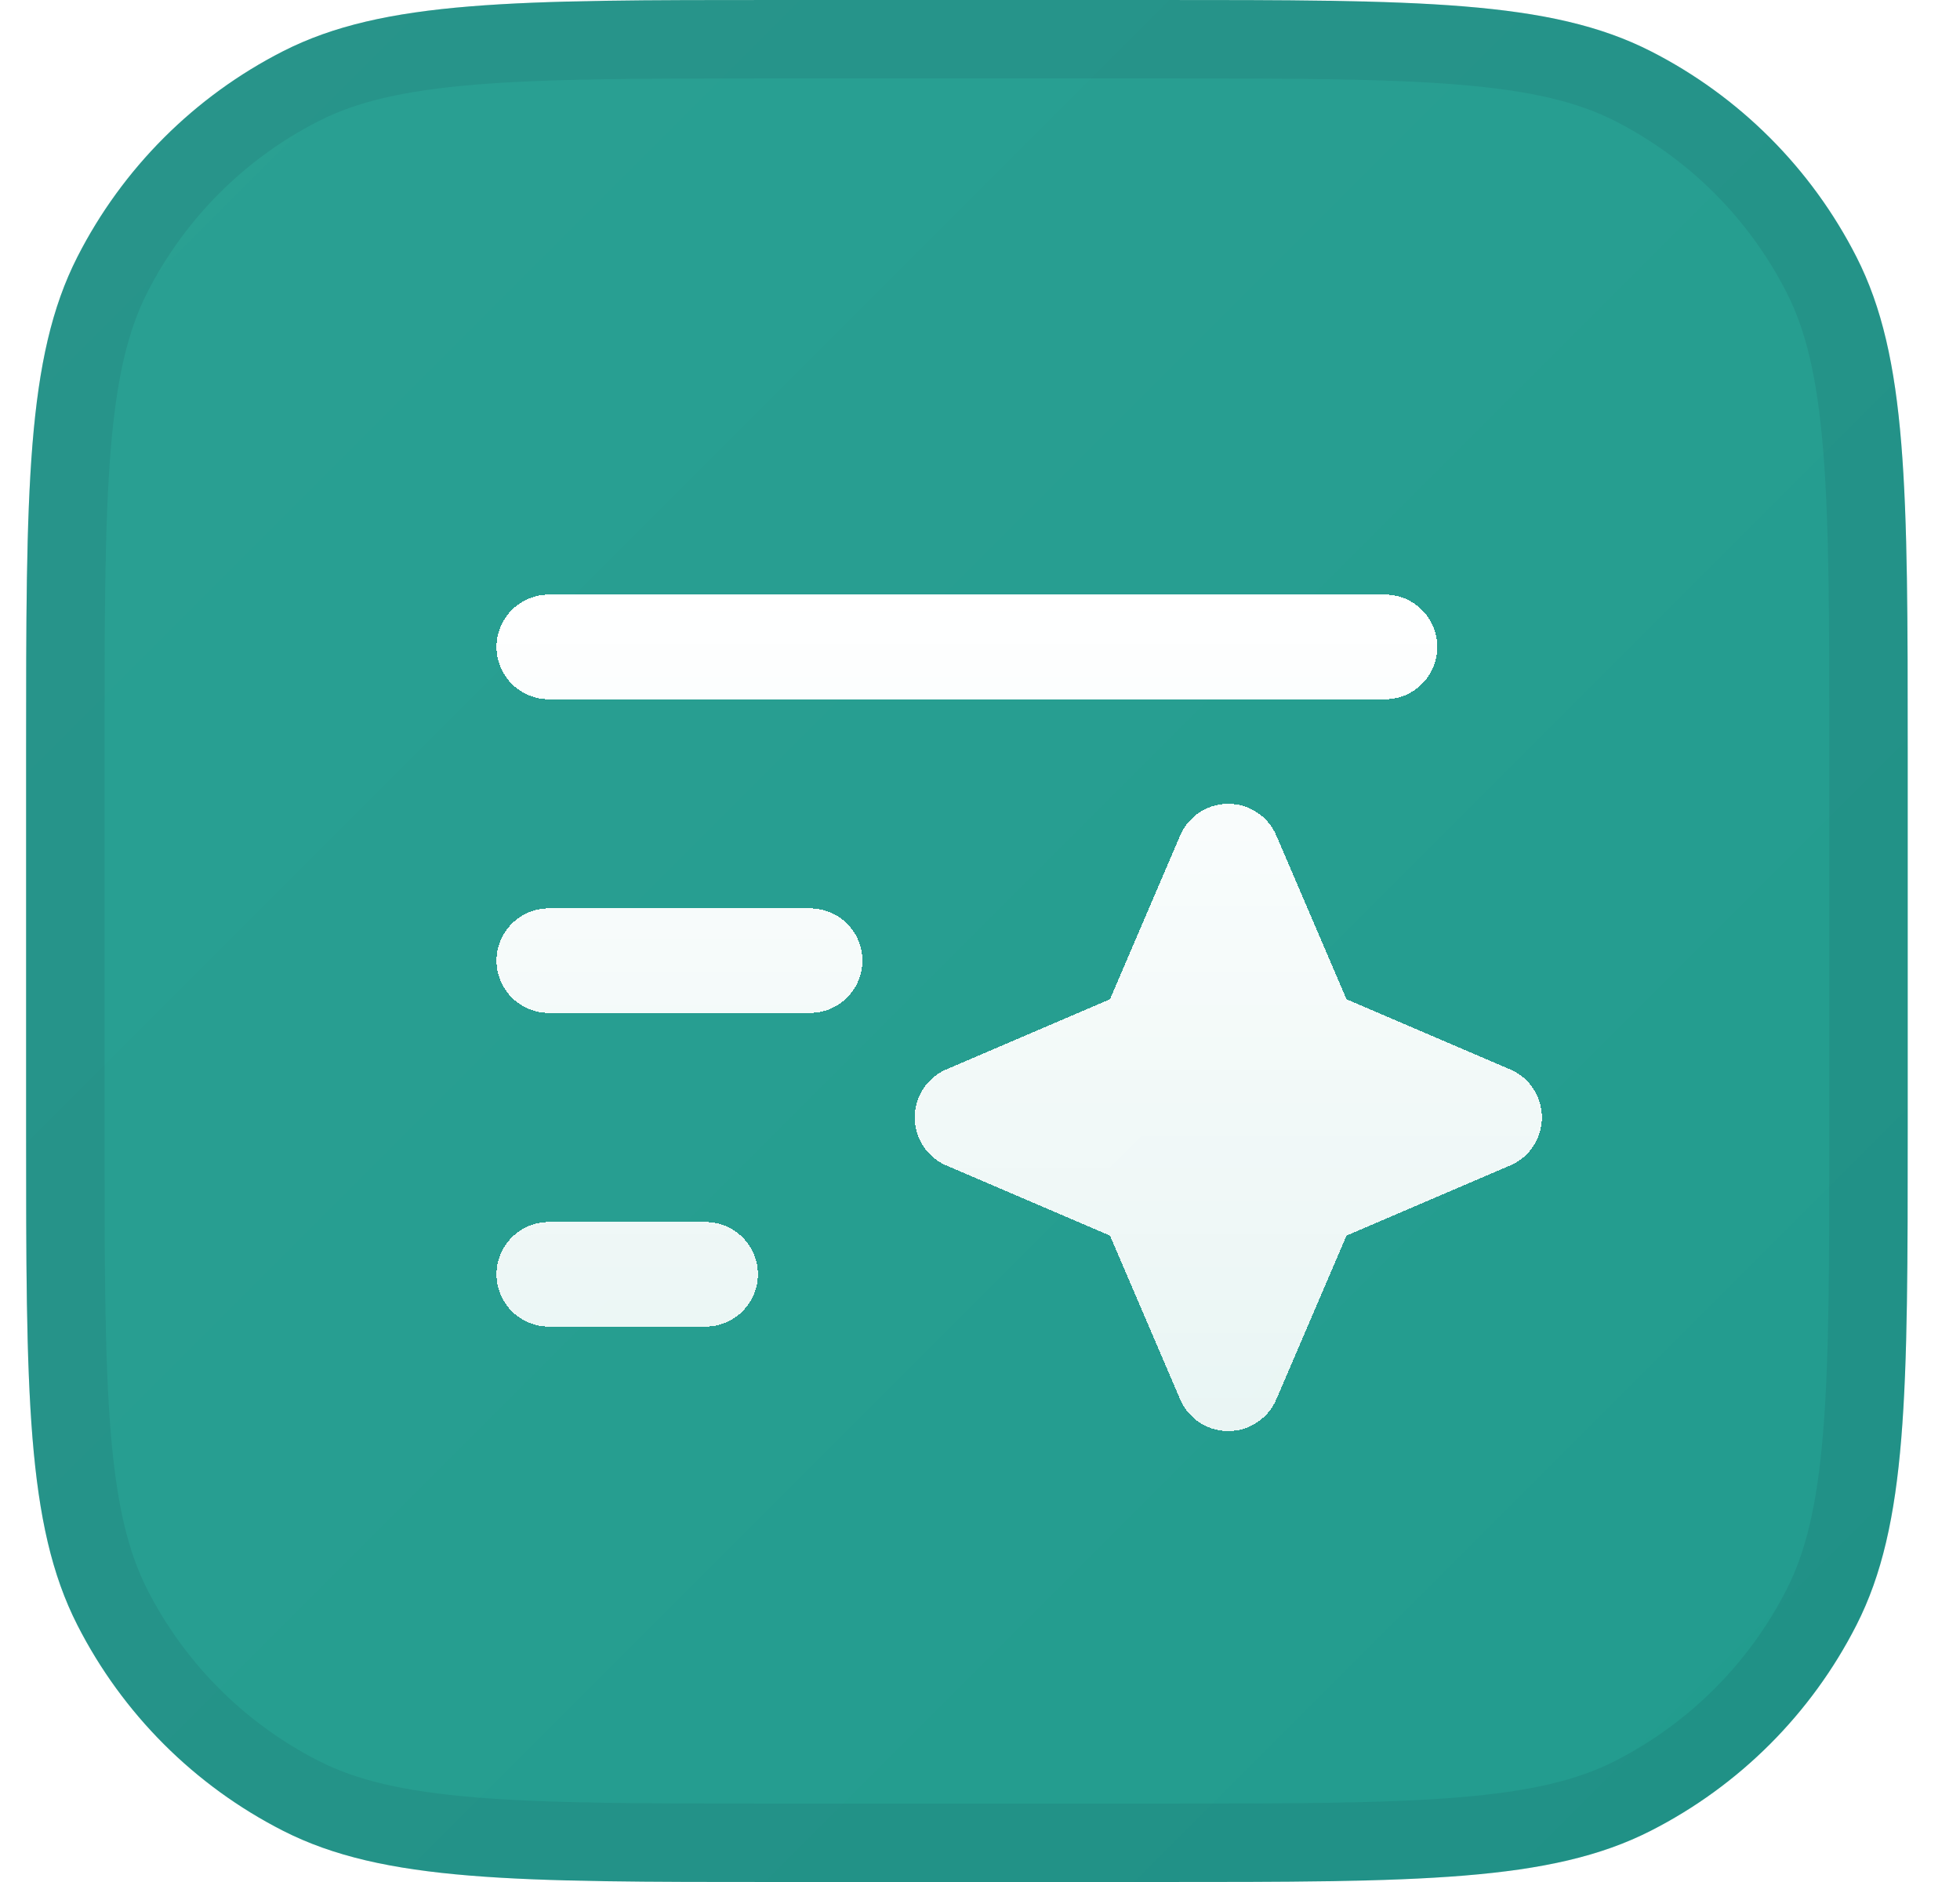 <svg width="25" height="24" viewBox="0 0 25 24" fill="none" xmlns="http://www.w3.org/2000/svg">
<path d="M0.333 9.6C0.333 6.24 0.333 4.56 0.987 3.276C1.562 2.147 2.48 1.229 3.609 0.654C4.893 0 6.573 0 9.933 0H14.733C18.094 0 19.774 0 21.057 0.654C22.186 1.229 23.104 2.147 23.679 3.276C24.333 4.56 24.333 6.24 24.333 9.6V14.4C24.333 17.76 24.333 19.441 23.679 20.724C23.104 21.853 22.186 22.771 21.057 23.346C19.774 24 18.094 24 14.733 24H9.933C6.573 24 4.893 24 3.609 23.346C2.48 22.771 1.562 21.853 0.987 20.724C0.333 19.441 0.333 17.76 0.333 14.4V9.6Z" fill="#0E9384"/>
<path d="M0.333 9.6C0.333 6.24 0.333 4.56 0.987 3.276C1.562 2.147 2.48 1.229 3.609 0.654C4.893 0 6.573 0 9.933 0H14.733C18.094 0 19.774 0 21.057 0.654C22.186 1.229 23.104 2.147 23.679 3.276C24.333 4.56 24.333 6.24 24.333 9.6V14.4C24.333 17.76 24.333 19.441 23.679 20.724C23.104 21.853 22.186 22.771 21.057 23.346C19.774 24 18.094 24 14.733 24H9.933C6.573 24 4.893 24 3.609 23.346C2.48 22.771 1.562 21.853 0.987 20.724C0.333 19.441 0.333 17.76 0.333 14.4V9.6Z" fill="url(#paint0_linear_6195_12370)"/>
<path d="M0.833 9.6C0.833 7.912 0.834 6.675 0.913 5.7C0.993 4.73 1.148 4.063 1.433 3.503C1.96 2.468 2.801 1.627 3.836 1.099C4.396 0.814 5.064 0.659 6.033 0.58C7.009 0.5 8.245 0.5 9.933 0.5H14.733C16.422 0.5 17.658 0.5 18.633 0.58C19.603 0.659 20.271 0.814 20.83 1.099C21.865 1.627 22.706 2.468 23.234 3.503C23.519 4.063 23.674 4.73 23.753 5.7C23.833 6.675 23.833 7.912 23.833 9.6V14.4C23.833 16.088 23.833 17.325 23.753 18.3C23.674 19.27 23.519 19.937 23.234 20.497C22.706 21.532 21.865 22.373 20.83 22.901C20.271 23.186 19.603 23.341 18.633 23.42C17.658 23.5 16.422 23.5 14.733 23.5H9.933C8.245 23.5 7.009 23.5 6.033 23.42C5.064 23.341 4.396 23.186 3.836 22.901C2.801 22.373 1.96 21.532 1.433 20.497C1.148 19.937 0.993 19.27 0.913 18.3C0.834 17.325 0.833 16.088 0.833 14.4V9.6Z" stroke="#101828" stroke-opacity="0.08"/>
<g filter="url(#filter0_d_6195_12370)">
<path d="M7 7.333C6.632 7.333 6.333 7.632 6.333 8C6.333 8.368 6.632 8.667 7 8.667H17.667C18.035 8.667 18.333 8.368 18.333 8C18.333 7.632 18.035 7.333 17.667 7.333H7Z" fill="url(#paint1_linear_6195_12370)" shape-rendering="crispEdges"/>
<path d="M16.279 10.404C16.174 10.159 15.933 10 15.667 10C15.4 10 15.159 10.159 15.054 10.404L14.159 12.492L12.071 13.387C11.825 13.492 11.667 13.733 11.667 14C11.667 14.267 11.825 14.508 12.071 14.613L14.159 15.508L15.054 17.596C15.159 17.841 15.4 18 15.667 18C15.933 18 16.174 17.841 16.279 17.596L17.174 15.508L19.262 14.613C19.508 14.508 19.667 14.267 19.667 14C19.667 13.733 19.508 13.492 19.262 13.387L17.174 12.492L16.279 10.404Z" fill="url(#paint2_linear_6195_12370)" shape-rendering="crispEdges"/>
<path d="M7 11.334C6.632 11.334 6.333 11.632 6.333 12C6.333 12.368 6.632 12.667 7 12.667H10.333C10.701 12.667 11 12.368 11 12C11 11.632 10.701 11.334 10.333 11.334H7Z" fill="url(#paint3_linear_6195_12370)" shape-rendering="crispEdges"/>
<path d="M7 15.334C6.632 15.334 6.333 15.632 6.333 16C6.333 16.368 6.632 16.667 7 16.667H9C9.368 16.667 9.667 16.368 9.667 16C9.667 15.632 9.368 15.334 9 15.334H7Z" fill="url(#paint4_linear_6195_12370)" shape-rendering="crispEdges"/>
</g>
<defs>
<filter id="filter0_d_6195_12370" x="5.833" y="7.083" width="14.333" height="11.666" filterUnits="userSpaceOnUse" color-interpolation-filters="sRGB">
<feFlood flood-opacity="0" result="BackgroundImageFix"/>
<feColorMatrix in="SourceAlpha" type="matrix" values="0 0 0 0 0 0 0 0 0 0 0 0 0 0 0 0 0 0 127 0" result="hardAlpha"/>
<feOffset dy="0.25"/>
<feGaussianBlur stdDeviation="0.25"/>
<feComposite in2="hardAlpha" operator="out"/>
<feColorMatrix type="matrix" values="0 0 0 0 0 0 0 0 0 0 0 0 0 0 0 0 0 0 0.2 0"/>
<feBlend mode="normal" in2="BackgroundImageFix" result="effect1_dropShadow_6195_12370"/>
<feBlend mode="normal" in="SourceGraphic" in2="effect1_dropShadow_6195_12370" result="shape"/>
</filter>
<linearGradient id="paint0_linear_6195_12370" x1="0.333" y1="0" x2="24.333" y2="24" gradientUnits="userSpaceOnUse">
<stop stop-color="white" stop-opacity="0.12"/>
<stop offset="1" stop-color="white" stop-opacity="0.08"/>
</linearGradient>
<linearGradient id="paint1_linear_6195_12370" x1="13" y1="7.333" x2="13" y2="18" gradientUnits="userSpaceOnUse">
<stop stop-color="white"/>
<stop offset="1" stop-color="white" stop-opacity="0.9"/>
</linearGradient>
<linearGradient id="paint2_linear_6195_12370" x1="13" y1="7.333" x2="13" y2="18" gradientUnits="userSpaceOnUse">
<stop stop-color="white"/>
<stop offset="1" stop-color="white" stop-opacity="0.9"/>
</linearGradient>
<linearGradient id="paint3_linear_6195_12370" x1="13" y1="7.333" x2="13" y2="18" gradientUnits="userSpaceOnUse">
<stop stop-color="white"/>
<stop offset="1" stop-color="white" stop-opacity="0.9"/>
</linearGradient>
<linearGradient id="paint4_linear_6195_12370" x1="13" y1="7.333" x2="13" y2="18" gradientUnits="userSpaceOnUse">
<stop stop-color="white"/>
<stop offset="1" stop-color="white" stop-opacity="0.9"/>
</linearGradient>
</defs>
</svg>
